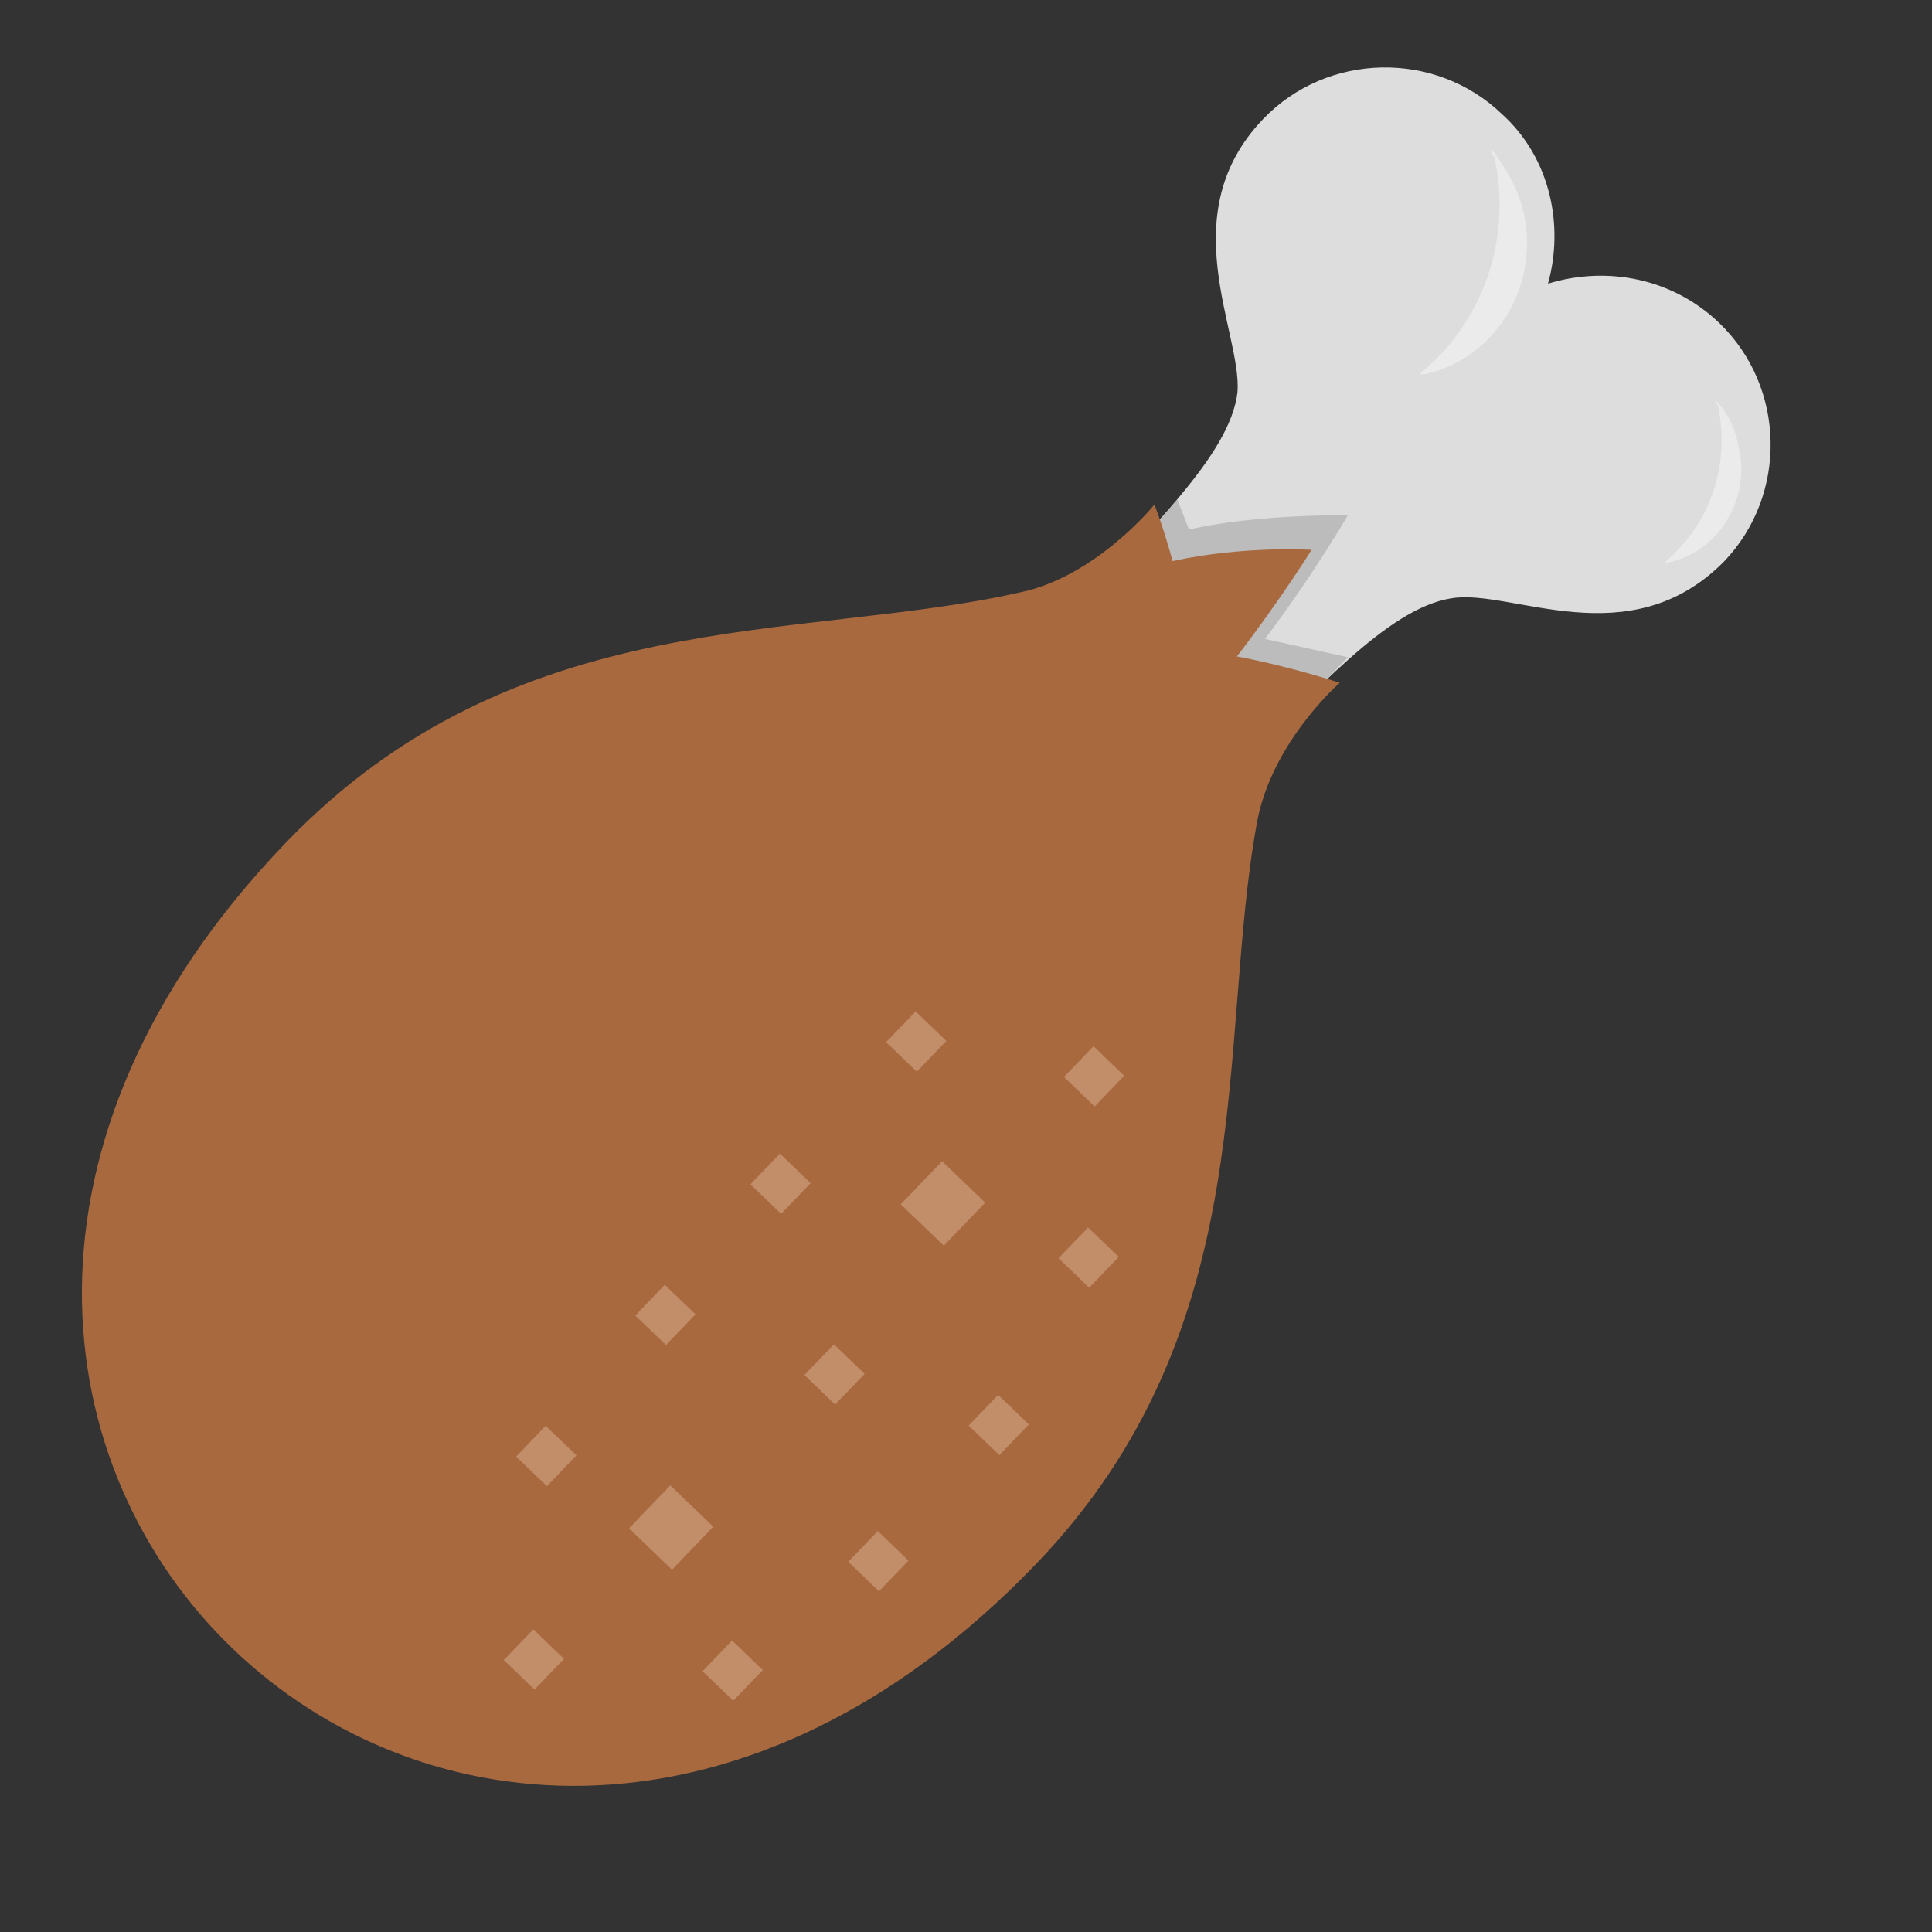 <svg width="17" height="17" viewBox="0 0 17 17" fill="none" xmlns="http://www.w3.org/2000/svg">
<rect x="0" y="0" width="17" height="17" fill="#333333" stroke="none"/>
<g clip-path="url(#clip0_1346_4234)">
<path d="M9.038 7.237C10.185 8.34 11.628 5.436 12.775 5.264C13.298 5.178 14.335 5.783 15.169 4.942C15.733 4.355 15.714 3.406 15.128 2.842C14.72 2.45 14.143 2.336 13.621 2.496C13.761 1.994 13.649 1.396 13.216 1.004C12.63 0.441 11.68 0.459 11.117 1.045C10.308 1.886 10.928 2.924 10.889 3.45C10.761 4.578 7.891 6.135 9.038 7.237Z" fill="#DDDDDD"/>
<path opacity="0.15" d="M10.357 4.387L10.113 4.667L9.67 6.351L11.566 6.089L11.86 5.783L11.131 5.622C11.57 5.039 11.86 4.533 11.86 4.533C11.86 4.533 11.035 4.524 10.462 4.66L10.357 4.387Z" fill="black"/>
<path opacity="0.4" d="M13.149 1.381C13.313 2.128 13.028 2.858 12.486 3.294L12.536 3.293C13.159 3.156 13.546 2.523 13.409 1.876C13.354 1.652 13.251 1.479 13.122 1.306C13.123 1.331 13.123 1.356 13.149 1.381ZM15.117 3.567C15.228 4.115 15.038 4.619 14.644 4.952L14.669 4.951C15.118 4.868 15.408 4.387 15.3 3.939C15.271 3.764 15.193 3.616 15.091 3.518C15.091 3.518 15.092 3.543 15.117 3.567Z" fill="white"/>
<path d="M2.515 7.415C-2.508 12.64 4.092 18.987 9.116 13.762C11.125 11.672 10.701 9.18 11.063 7.223C11.199 6.52 11.789 6.008 11.789 6.008C11.789 6.008 11.361 5.866 10.884 5.776C11.274 5.268 11.541 4.838 11.541 4.838C11.541 4.838 10.94 4.8 10.318 4.937C10.237 4.638 10.158 4.44 10.158 4.44C10.158 4.44 9.645 5.075 8.973 5.213C7.031 5.651 4.549 5.3 2.515 7.415Z" fill="#A8693F"/>
<path d="M6.12 11.565L5.86 11.835L5.59 11.576L5.849 11.305L6.12 11.565ZM5.072 12.806L4.812 13.077L4.542 12.817L4.801 12.546L5.072 12.806ZM7.133 10.411L6.873 10.681L6.603 10.421L6.863 10.151L7.133 10.411ZM8.327 9.159L8.067 9.43L7.797 9.17L8.057 8.9L8.327 9.159ZM7.994 13.732L7.734 14.002L7.464 13.742L7.724 13.472L7.994 13.732ZM9.053 12.534L8.794 12.804L8.523 12.544L8.783 12.274L9.053 12.534ZM9.844 11.06L9.584 11.331L9.314 11.071L9.574 10.801L9.844 11.06ZM6.712 14.695L6.452 14.965L6.182 14.705L6.442 14.435L6.712 14.695ZM7.608 12.089L7.348 12.359L7.078 12.099L7.338 11.829L7.608 12.089ZM6.277 13.434L5.913 13.812L5.535 13.448L5.898 13.07L6.277 13.434ZM9.892 9.466L9.632 9.736L9.362 9.476L9.622 9.206L9.892 9.466ZM8.669 10.582L8.305 10.961L7.926 10.597L8.29 10.218L8.669 10.582ZM4.963 14.597L4.703 14.867L4.433 14.607L4.693 14.337L4.963 14.597Z" fill="#C28D69"/>
</g>
<defs>
<clipPath id="clip0_1346_4234">
<rect width="16" height="16" fill="white" transform="translate(16.311 15.997) rotate(178.875)"/>
</clipPath>
</defs>
</svg>
